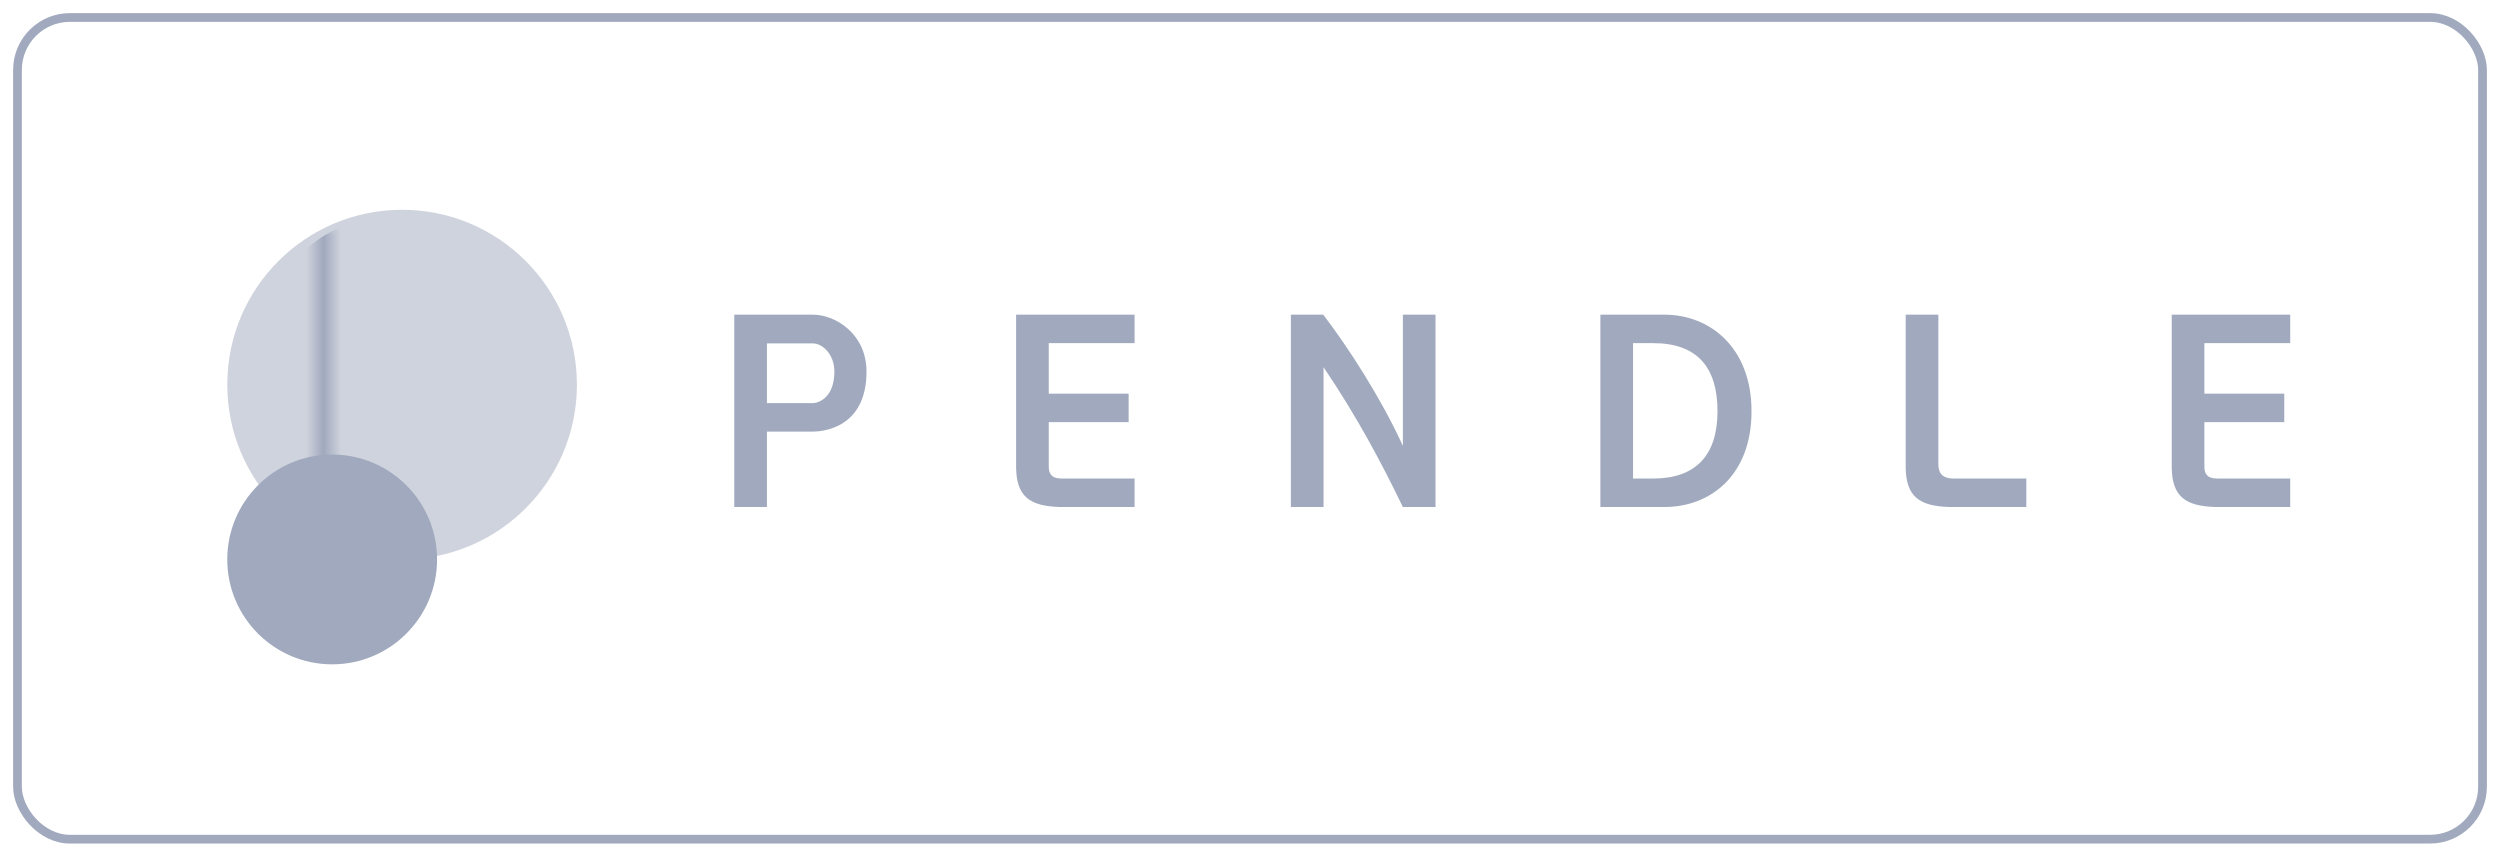 <?xml version="1.0" encoding="UTF-8"?>
<svg width="143px" height="49px" viewBox="0 0 143 49" version="1.1" xmlns="http://www.w3.org/2000/svg" xmlns:xlink="http://www.w3.org/1999/xlink">
    <title>company-logo-pendle-1</title>
    <defs>
        <polygon id="path-1" points="0 15 0 0 1 0 1 15"></polygon>
    </defs>
    <g id="页面-1" stroke="none" stroke-width="1" fill="none" fill-rule="evenodd">
        <g id="company-logo-pendle-1" transform="translate(1, 1)">
            <g id="no-glow-with-name" transform="translate(12, 11)">
                <circle id="椭圆形" fill-opacity="0.5" fill="#A0A9BD" fill-rule="nonzero" cx="10" cy="10" r="10"></circle>
                <circle id="椭圆形" fill="#A0A9BD" fill-rule="nonzero" cx="6" cy="20" r="6"></circle>
                <g id="Clipped" transform="translate(5, 1)">
                    <mask id="mask-2" fill="white">
                        <use xlink:href="#path-1"></use>
                    </mask>
                    <g id="路径"></g>
                    <path d="M12.316,9.597 C12.316,15.216 8.665,19.771 4.162,19.771 C-0.342,19.771 -3.992,15.216 -3.992,9.597 C-3.992,3.978 -0.342,-0.577 4.162,-0.577 C8.665,-0.577 12.316,3.978 12.316,9.597 Z" id="路径" fill="#A0A9BD" fill-rule="nonzero" mask="url(#mask-2)"></path>
                </g>
                <path d="M33.446,12.689 L30.868,12.689 L30.868,17 L29,17 L29,6 L33.508,6 C34.774,6 36.564,7.086 36.564,9.257 C36.564,12.163 34.527,12.689 33.446,12.689 Z M30.868,11.061 L33.461,11.061 C33.878,11.061 34.727,10.694 34.727,9.257 C34.727,8.251 34.033,7.644 33.508,7.644 L30.868,7.644 L30.868,11.061 Z M46.989,12.147 L46.989,14.685 C46.989,15.052 47.113,15.372 47.715,15.372 L51.898,15.372 L51.898,17 L47.622,17 C45.908,16.952 45.152,16.409 45.121,14.765 L45.121,6 L51.898,6 L51.898,7.628 L46.989,7.628 L46.989,10.518 L51.558,10.518 L51.558,12.147 L46.989,12.147 Z M62.706,9.001 L62.706,17 L60.838,17 L60.838,6 L62.69,6 C64.11,7.852 66.009,10.79 67.244,13.504 L67.244,6 L69.112,6 L69.112,17 L67.244,17 C66.009,14.446 64.635,11.859 62.706,9.001 Z M82.216,17 L78.542,17 L78.542,6 L82.216,6 C84.795,6 87.187,7.868 87.187,11.524 C87.187,15.228 84.795,17 82.216,17 Z M80.41,15.372 L81.568,15.372 C83.976,15.372 85.242,14.062 85.242,11.524 C85.242,9.017 84.084,7.628 81.568,7.628 L80.41,7.628 L80.41,15.372 Z M97.874,6 L97.874,14.541 C97.874,14.988 98.028,15.372 98.753,15.372 L102.906,15.372 L102.906,17 L98.506,17 C96.793,16.952 96.037,16.409 96.006,14.765 L96.006,6 L97.874,6 Z M113.091,12.147 L113.091,14.685 C113.091,15.052 113.214,15.372 113.817,15.372 L118,15.372 L118,17 L113.724,17 C112.01,16.952 111.254,16.409 111.223,14.765 L111.223,6 L118,6 L118,7.628 L113.091,7.628 L113.091,10.518 L117.66,10.518 L117.66,12.147 L113.091,12.147 Z" id="形状" fill="#A0A9BD" fill-rule="nonzero"></path>
            </g>
            <rect id="矩形" stroke="#A0A9BD" stroke-width="0.5" x="0" y="0" width="141" height="47" rx="3"></rect>
        </g>
    </g>
</svg>